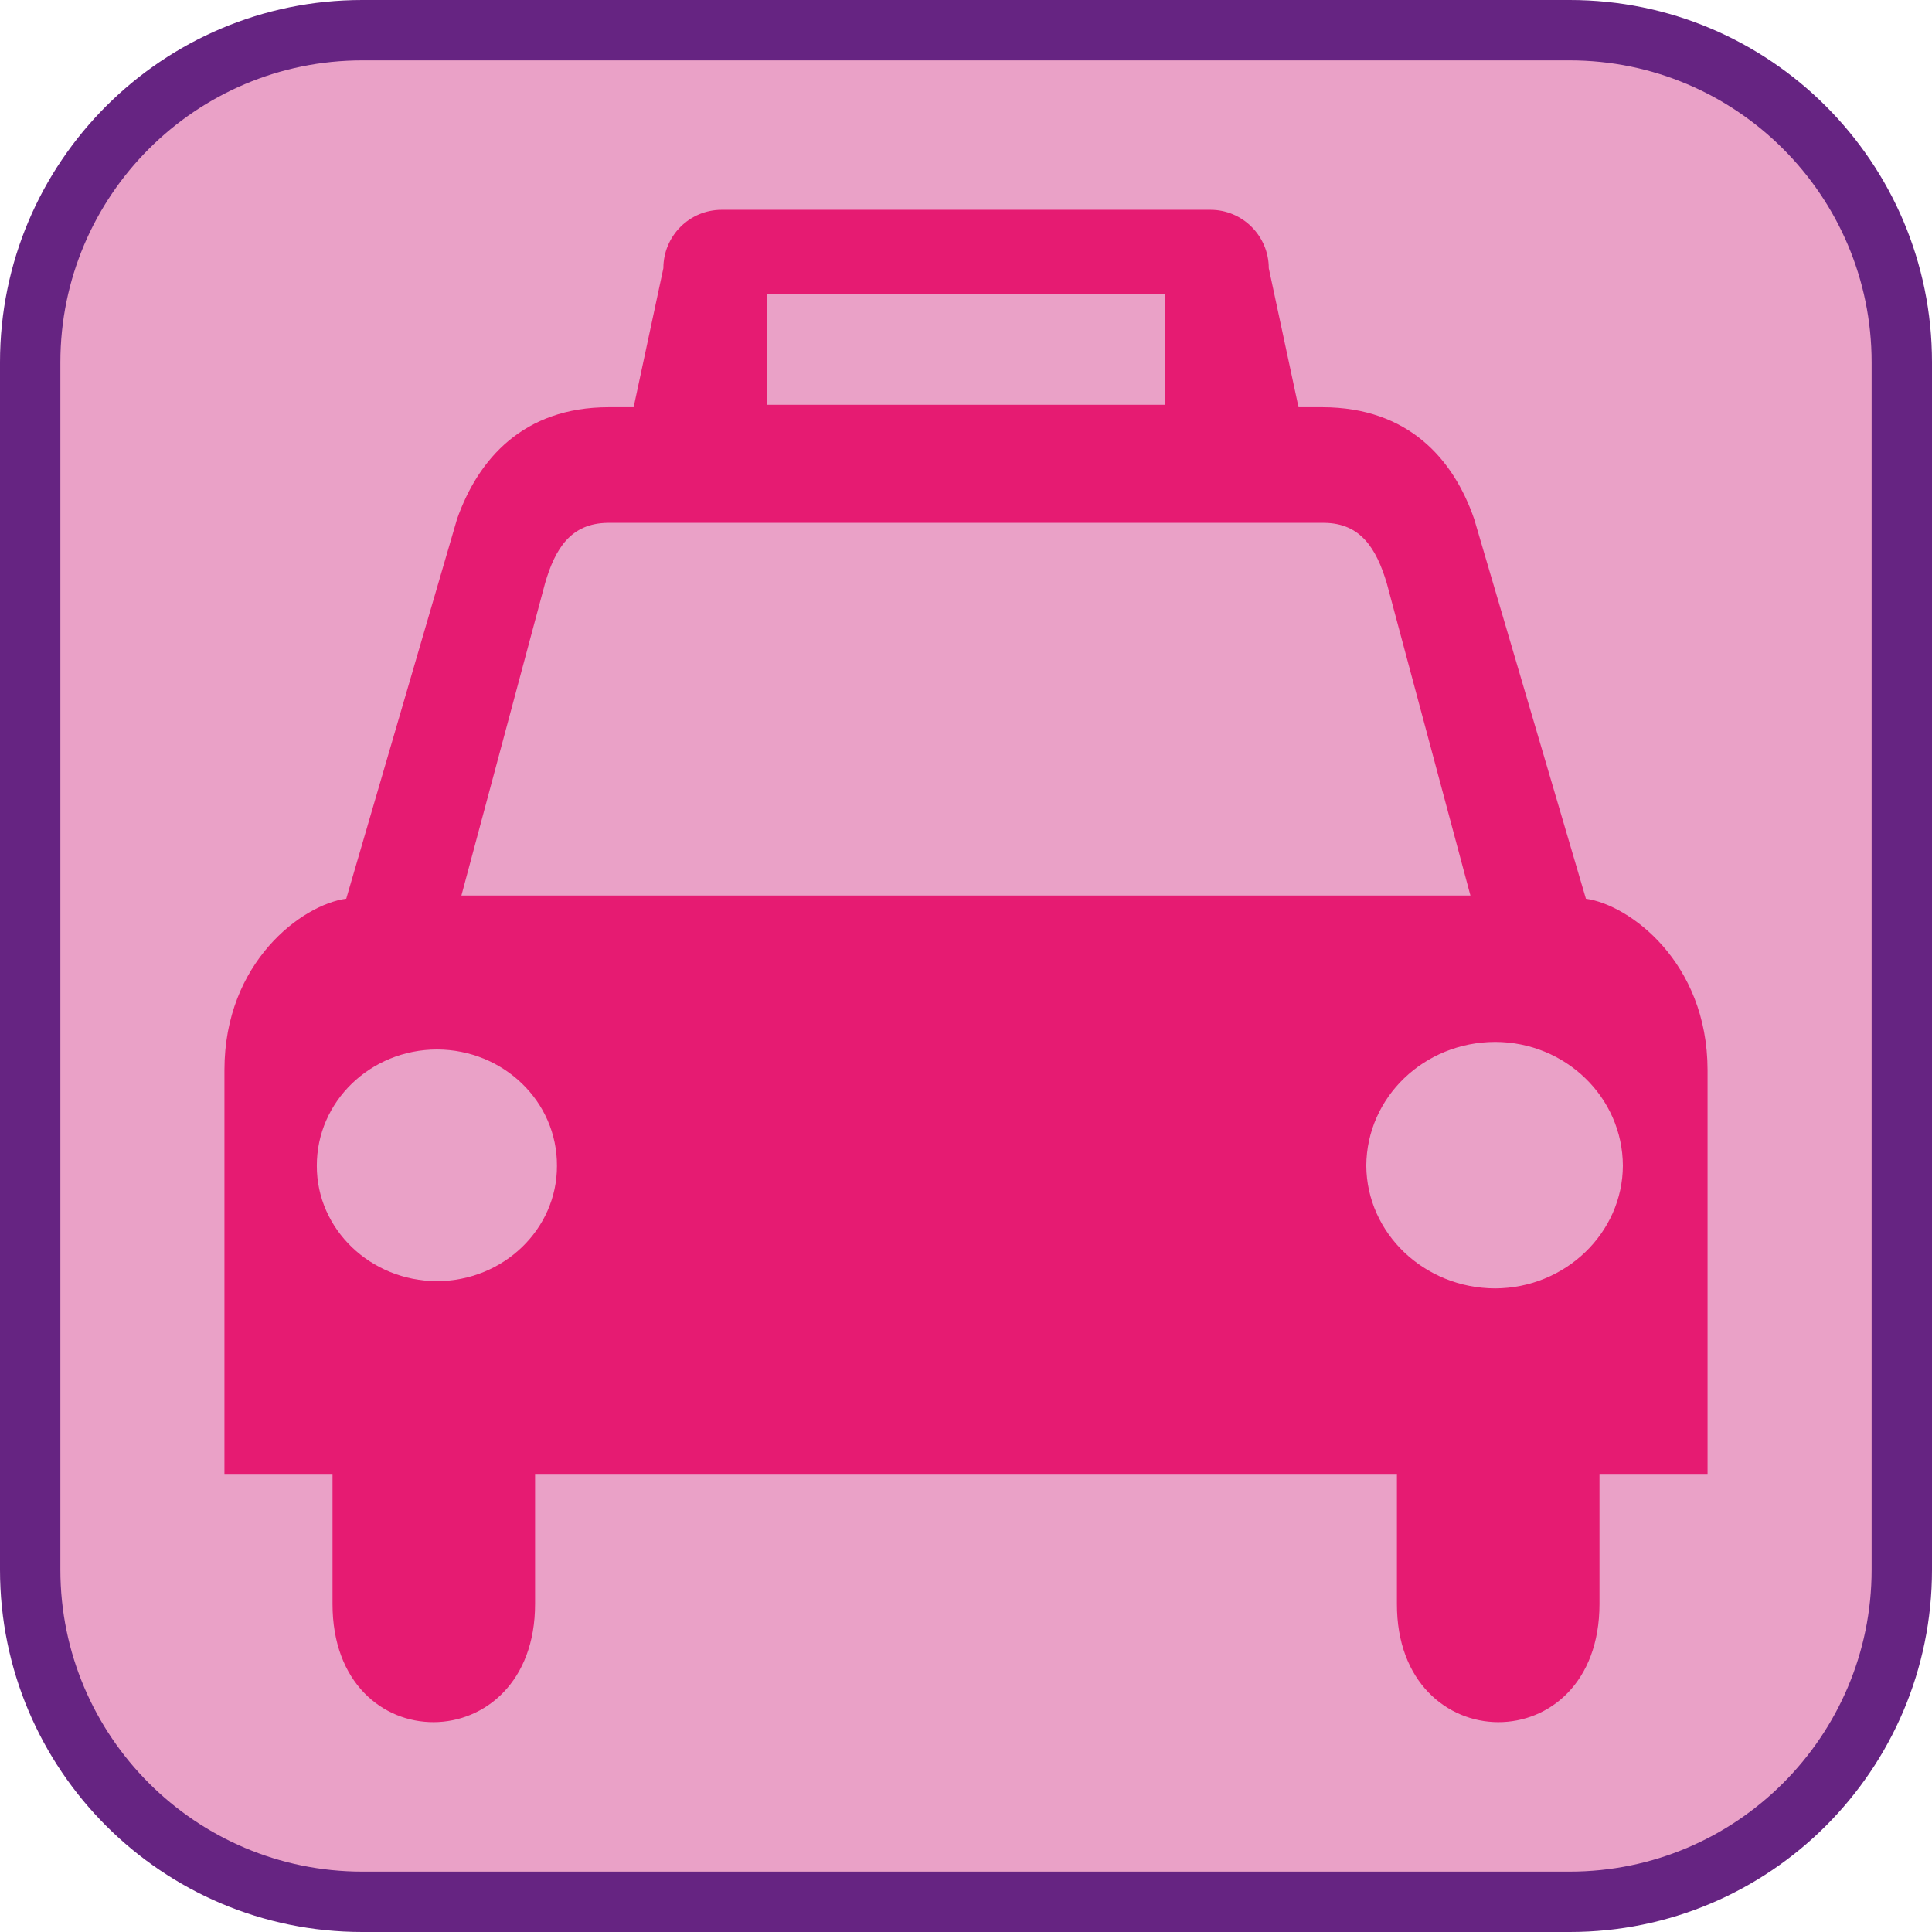 <?xml version="1.0" encoding="UTF-8"?><svg xmlns="http://www.w3.org/2000/svg" viewBox="0 0 128 128"><defs><style>.cls-1{fill:#eaa1c7;}.cls-2{fill:#e61b72;}.cls-3{fill:#662482;}</style></defs><g id="cuadrobase"><g><rect class="cls-1" x="2" y="2" width="124" height="124" rx="22" ry="22"/><path class="cls-3" d="M104,4c11.03,0,20,8.97,20,20V104c0,11.03-8.97,20-20,20H24c-11.03,0-20-8.97-20-20V24C4,12.97,12.97,4,24,4H104m0-4H24C10.75,0,0,10.75,0,24V104C0,117.25,10.75,128,24,128H104c13.25,0,24-10.75,24-24V24c0-13.25-10.75-24-24-24h0Z"/></g></g><g id="figura"><path class="cls-2" d="M105.07,59.54l-7.4-25.15c-1.37-3.98-4.37-7.4-10.05-7.41h-1.59l-1.97-9.21c0-2.13-1.73-3.87-3.86-3.87H47.81c-2.13,0-3.86,1.73-3.86,3.87l-1.97,9.21h-1.65c-5.65,0-8.65,3.43-10.05,7.41l-7.34,25.15c-2.91,.39-8.07,4.19-8.07,11.35v26.76h7.16v8.61c-.01,10.51,13.43,10.39,13.42,0v-8.61h57.1v8.61c-.03,10.39,13.42,10.51,13.42,0v-8.61h7.16v-26.76c-.01-7.15-5.18-10.95-8.07-11.35ZM50.8,19.48h26.4v7.34h-26.4v-7.34ZM28.95,84.88c-4.4-.01-7.97-3.44-7.96-7.64-.01-4.27,3.56-7.7,7.96-7.71,4.4,.01,7.97,3.44,7.95,7.71,.01,4.2-3.55,7.63-7.95,7.64Zm1.62-25.55l5.54-20.68c.67-2.31,1.71-3.98,4.15-4.01h47.47c2.42,.02,3.46,1.7,4.15,4.01l5.54,20.68H30.57Zm68.49,26.03c-4.71-.01-8.51-3.66-8.54-8.13,.03-4.54,3.83-8.19,8.54-8.2,4.65,.01,8.44,3.66,8.46,8.2-.02,4.46-3.81,8.11-8.46,8.13Z"/></g></svg>